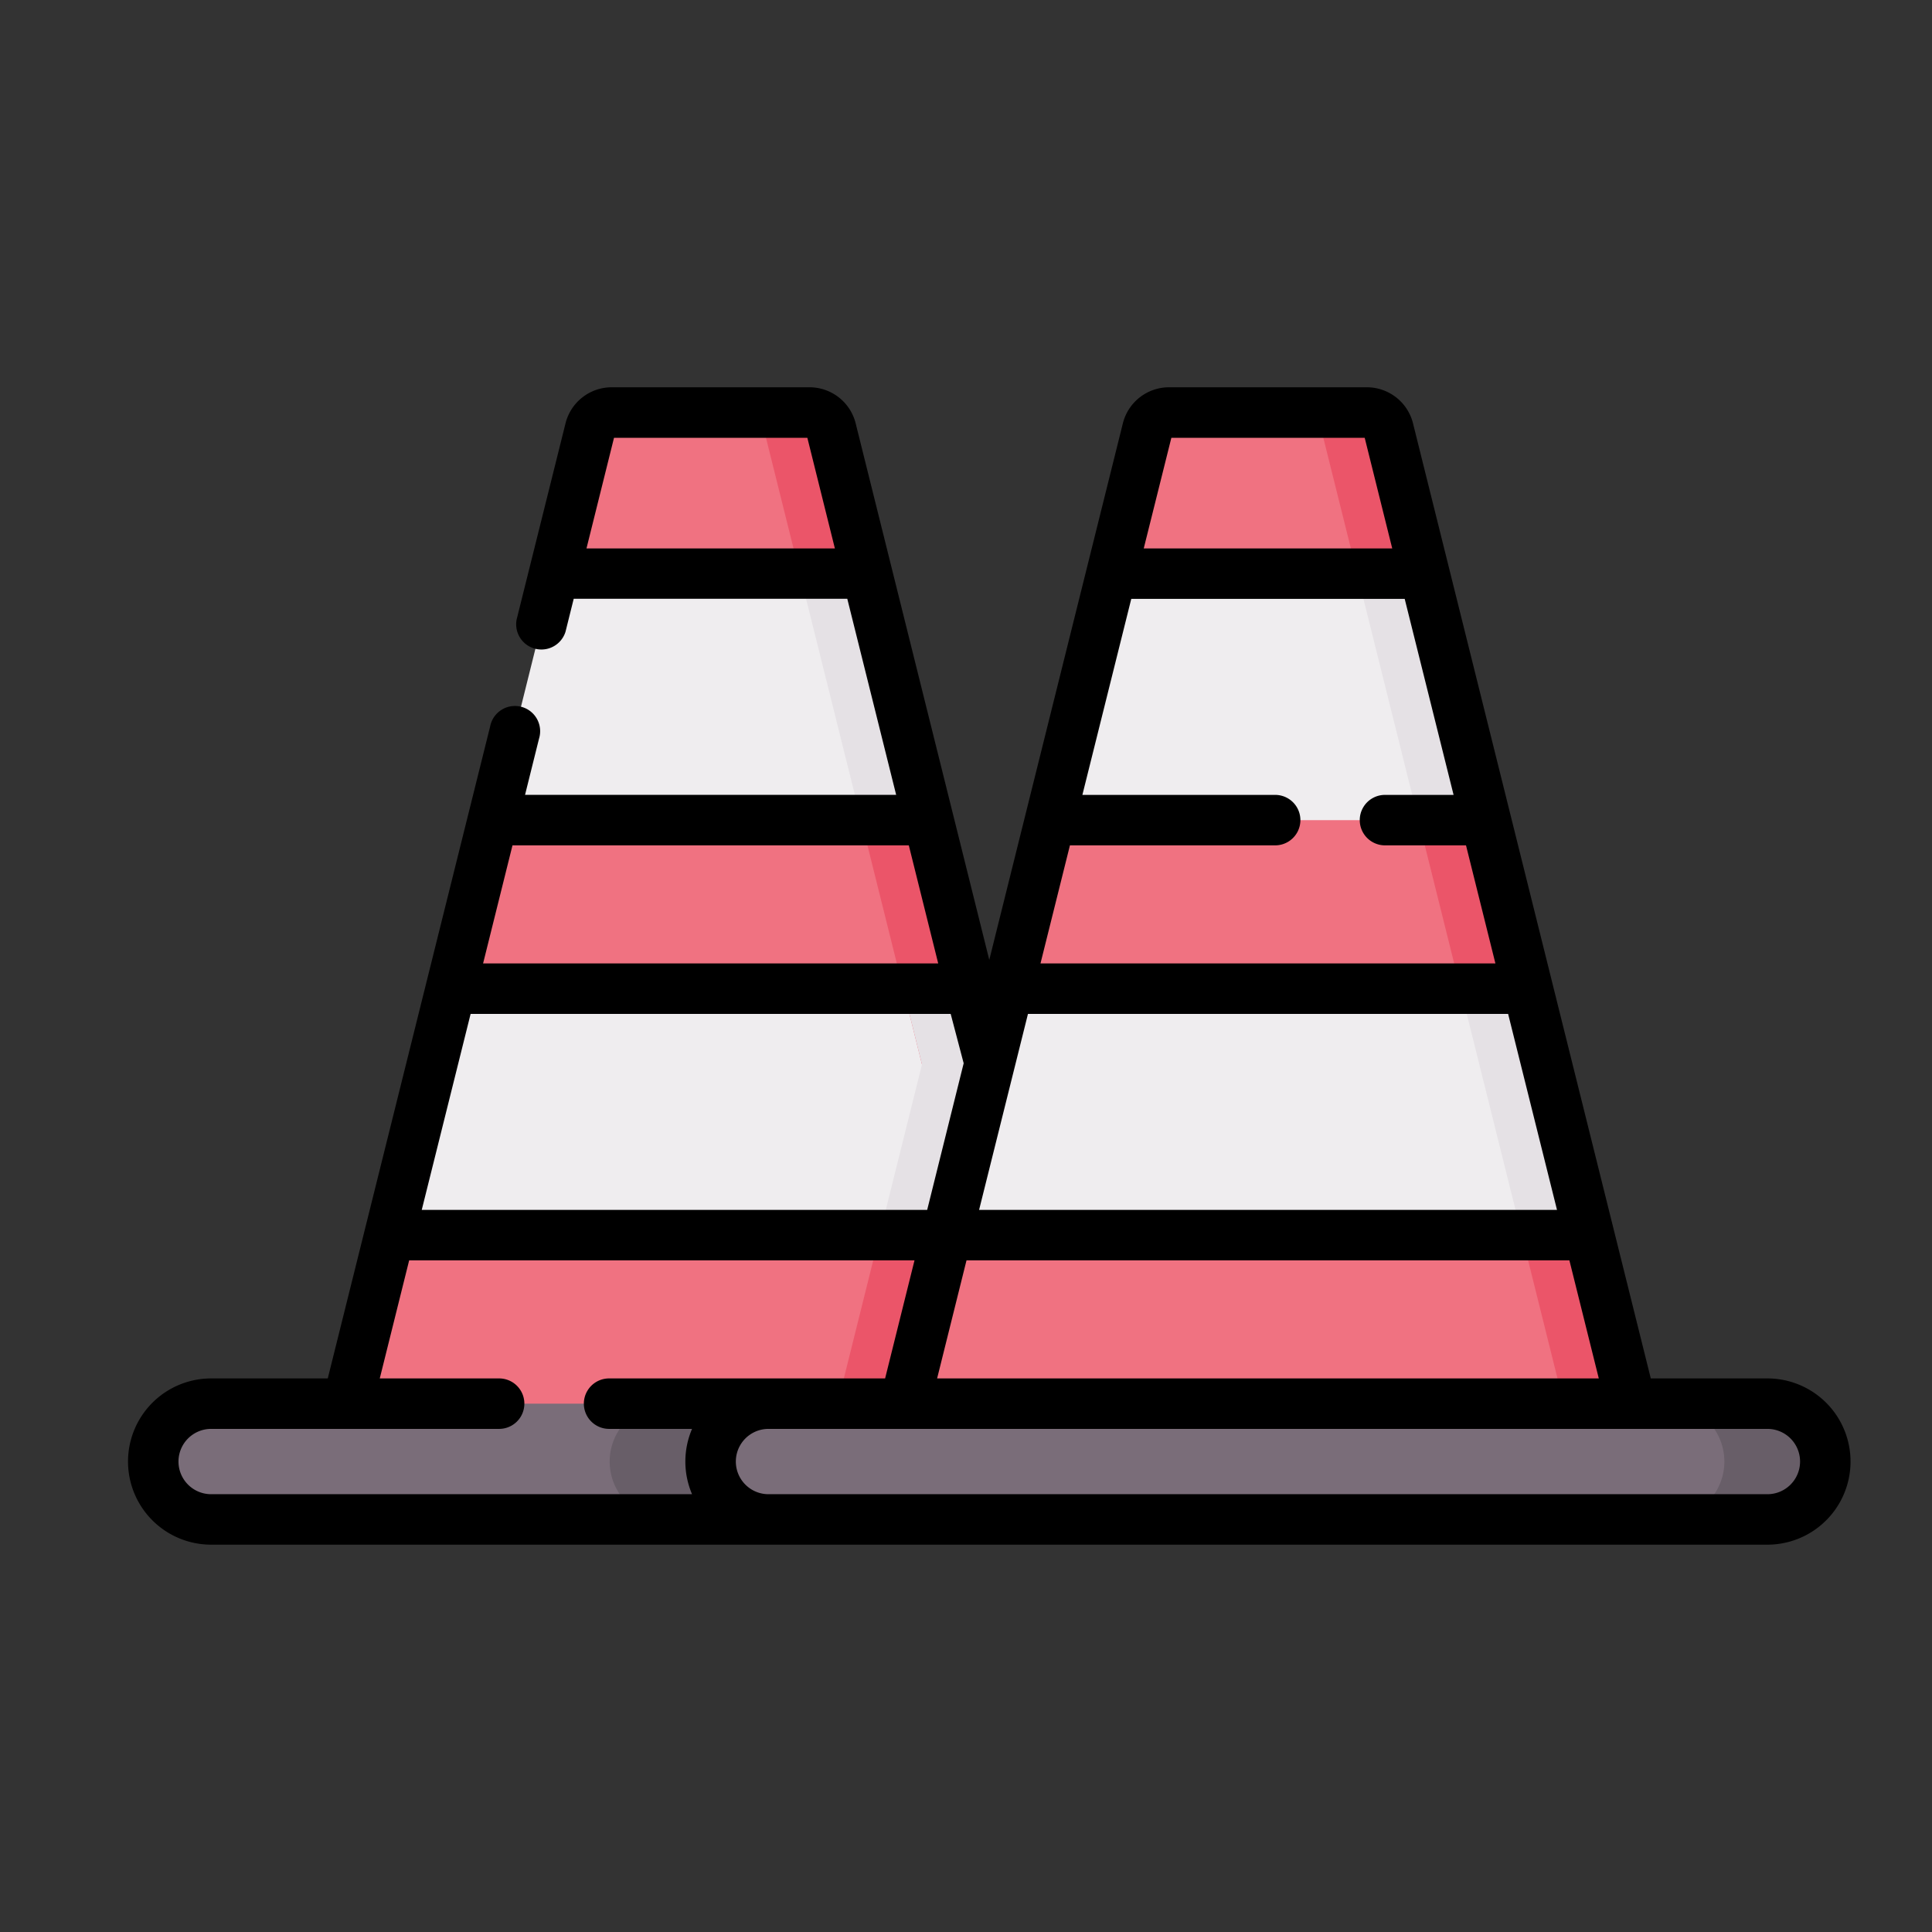 <svg xmlns="http://www.w3.org/2000/svg" width="83" height="83" viewBox="0 0 83 83">
  <rect x="0" y="0" width="83" height="83" fill="#333333" stroke="none"/>
  <g id="Grupo_1099157" data-name="Grupo 1099157" transform="translate(-764.781 -2279)">
    <rect id="Rectángulo_401243" data-name="Rectángulo 401243" width="83" height="83" transform="translate(764.781 2279)" fill="none"/>
    <g id="traffic-cone_3845204" transform="translate(770.281 2211.638)">
      <g id="Grupo_1101741" data-name="Grupo 1101741" transform="translate(1.084 85.088)">
        <g id="Grupo_1101740" data-name="Grupo 1101740" transform="translate(0 0)">
          <path id="Trazado_880936" data-name="Trazado 880936" d="M94.632,136.226l-29.4-2.145,1.8-7.241,2.281-5.294.354-5.294,1.8-7.241,2.3-5.388.331-5.2,1.54-6.187a.964.964,0,0,1,.935-.731h6.664a.963.963,0,0,1,.935.731Z" transform="translate(-56.89 -91.505)" fill="#f07281"/>
          <path id="Trazado_880937" data-name="Trazado 880937" d="M214.911,274.645l-4.01,16.106,8.343,2.145Z" transform="translate(-181.503 -248.175)" fill="#eb5569"/>
          <path id="Trazado_880938" data-name="Trazado 880938" d="M77.706,273.314H98.759l3.3-5.294-2.281-5.294H80.342Z" transform="translate(-67.559 -237.979)" fill="#efedef"/>
          <path id="Trazado_880939" data-name="Trazado 880939" d="M186.381,92.235a.964.964,0,0,0-.935-.731h-2.891a.964.964,0,0,1,.935.731l10.417,41.845,1.6,1.927,1.294-1.927-1.8-7.241-2.5-6.182-.134-4.407-1.8-7.241-2.386-5.714-.25-4.875Z" transform="translate(-157.254 -91.504)" fill="#eb5569"/>
          <path id="Trazado_880940" data-name="Trazado 880940" d="M108.415,149.956h15.827l-.547-6.068-2.089-4.52H111.051Z" transform="translate(-93.83 -132.449)" fill="#efedef"/>
          <path id="Trazado_880941" data-name="Trazado 880941" d="M199.681,139.367l2.636,10.589h2.891l-2.636-10.589Z" transform="translate(-171.905 -132.449)" fill="#e5e1e5"/>
          <path id="Trazado_880942" data-name="Trazado 880942" d="M229.914,273.314l-2.636-10.588h-2.891l.811,3.257-1.825,7.331Z" transform="translate(-192.173 -237.979)" fill="#e5e1e5"/>
          <path id="Trazado_880943" data-name="Trazado 880943" d="M260.3,136.226l-29.4-2.145,1.8-7.241,2.281-5.294.354-5.294,1.8-7.241,2.3-5.388.331-5.2,1.54-6.187a.964.964,0,0,1,.935-.731h6.664a.963.963,0,0,1,.935.731Z" transform="translate(-198.613 -91.506)" fill="#f07281"/>
          <path id="Trazado_880944" data-name="Trazado 880944" d="M352.048,92.235a.964.964,0,0,0-.935-.731h-2.891a.963.963,0,0,1,.935.731l10.417,41.845,1.6,1.927,1.294-1.927-1.8-7.241-2.5-6.182-.134-4.407-1.8-7.241-2.386-5.714-.25-4.875Z" transform="translate(-298.977 -91.504)" fill="#eb5569"/>
          <path id="Trazado_880945" data-name="Trazado 880945" d="M274.082,149.956h15.827l-.547-6.068-2.089-4.52H276.718Z" transform="translate(-235.553 -132.449)" fill="#efedef"/>
          <path id="Trazado_880946" data-name="Trazado 880946" d="M243.373,273.314h24.7l-.354-5.294-2.282-5.294H246.009Z" transform="translate(-209.282 -237.979)" fill="#efedef"/>
          <path id="Trazado_880947" data-name="Trazado 880947" d="M398.692,273.314h2.891l-2.636-10.588h-2.891Z" transform="translate(-339.898 -237.979)" fill="#e5e1e5"/>
          <path id="Trazado_880948" data-name="Trazado 880948" d="M365.347,139.367l2.636,10.589h2.891l-2.636-10.589Z" transform="translate(-313.627 -132.449)" fill="#e5e1e5"/>
          <path id="Trazado_880949" data-name="Trazado 880949" d="M29.595,386.084H9.987a2.487,2.487,0,1,0,0,4.974H29.595c1.373,0,4.746-1.113,4.746-2.487s-3.372-2.487-4.746-2.487Z" transform="translate(-7.5 -343.508)" fill="#7a6d79"/>
          <path id="Trazado_880950" data-name="Trazado 880950" d="M170.483,388.571A2.487,2.487,0,0,0,168,386.084H145.654a2.487,2.487,0,1,0,0,4.974H168A2.487,2.487,0,0,0,170.483,388.571Z" transform="translate(-123.559 -343.508)" fill="#685e68"/>
          <path id="Trazado_880951" data-name="Trazado 880951" d="M217.6,386.084H175.654a2.487,2.487,0,1,0,0,4.974H217.6a2.487,2.487,0,1,0,0-4.974Z" transform="translate(-149.223 -343.508)" fill="#7a6d79"/>
          <path id="Trazado_880952" data-name="Trazado 880952" d="M461.63,386.084h-4.336a2.487,2.487,0,0,1,0,4.974h4.336a2.487,2.487,0,0,0,0-4.974Z" transform="translate(-392.285 -343.508)" fill="#685e68"/>
        </g>
      </g>
      <path id="Trazado_880953" data-name="Trazado 880953" d="M70.429,133.722a3.571,3.571,0,0,0,0-7.142h-5.01L55.206,85.557A2.044,2.044,0,0,0,53.22,84H44.725a2.044,2.044,0,0,0-1.987,1.553L37,108.6,31.262,85.557A2.044,2.044,0,0,0,29.276,84H20.781a2.044,2.044,0,0,0-1.987,1.553l-2.1,8.427a1.084,1.084,0,0,0,2.1.524l.353-1.418H30.9L33,101.51H17.056l.6-2.412a1.084,1.084,0,1,0-2.1-.524L8.581,126.58H3.571a3.571,3.571,0,0,0,0,7.142ZM35.9,113.041l-1.568,6.3H12.618l2.1-8.421H35.342Zm4.565-9.362h8.817a1.084,1.084,0,0,0,0-2.168H41l2.1-8.421H54.847l2.1,8.421H54a1.084,1.084,0,1,0,0,2.168h3.481l1.263,5.073H39.2Zm18.825,7.241,2.1,8.421H36.562l2.1-8.421ZM36.022,121.507h25.9l1.263,5.073H34.759Zm8.8-35.335h8.307l1.182,4.75H43.636Zm-25.126,4.75,1.182-4.75h8.307l1.182,4.75Zm13.847,12.756,1.263,5.073H15.254l1.263-5.073Zm-17.6,25.07a1.084,1.084,0,1,0,0-2.168H10.815l1.263-5.073h21.71l-1.263,5.073H20.667a1.084,1.084,0,0,0,0,2.168h3.564a3.566,3.566,0,0,0,0,2.806H3.571a1.4,1.4,0,1,1,0-2.806Zm54.486,2.806H27.515a1.4,1.4,0,1,1,0-2.806H70.429a1.4,1.4,0,1,1,0,2.806Z"/>
    </g>
  </g>
</svg>
